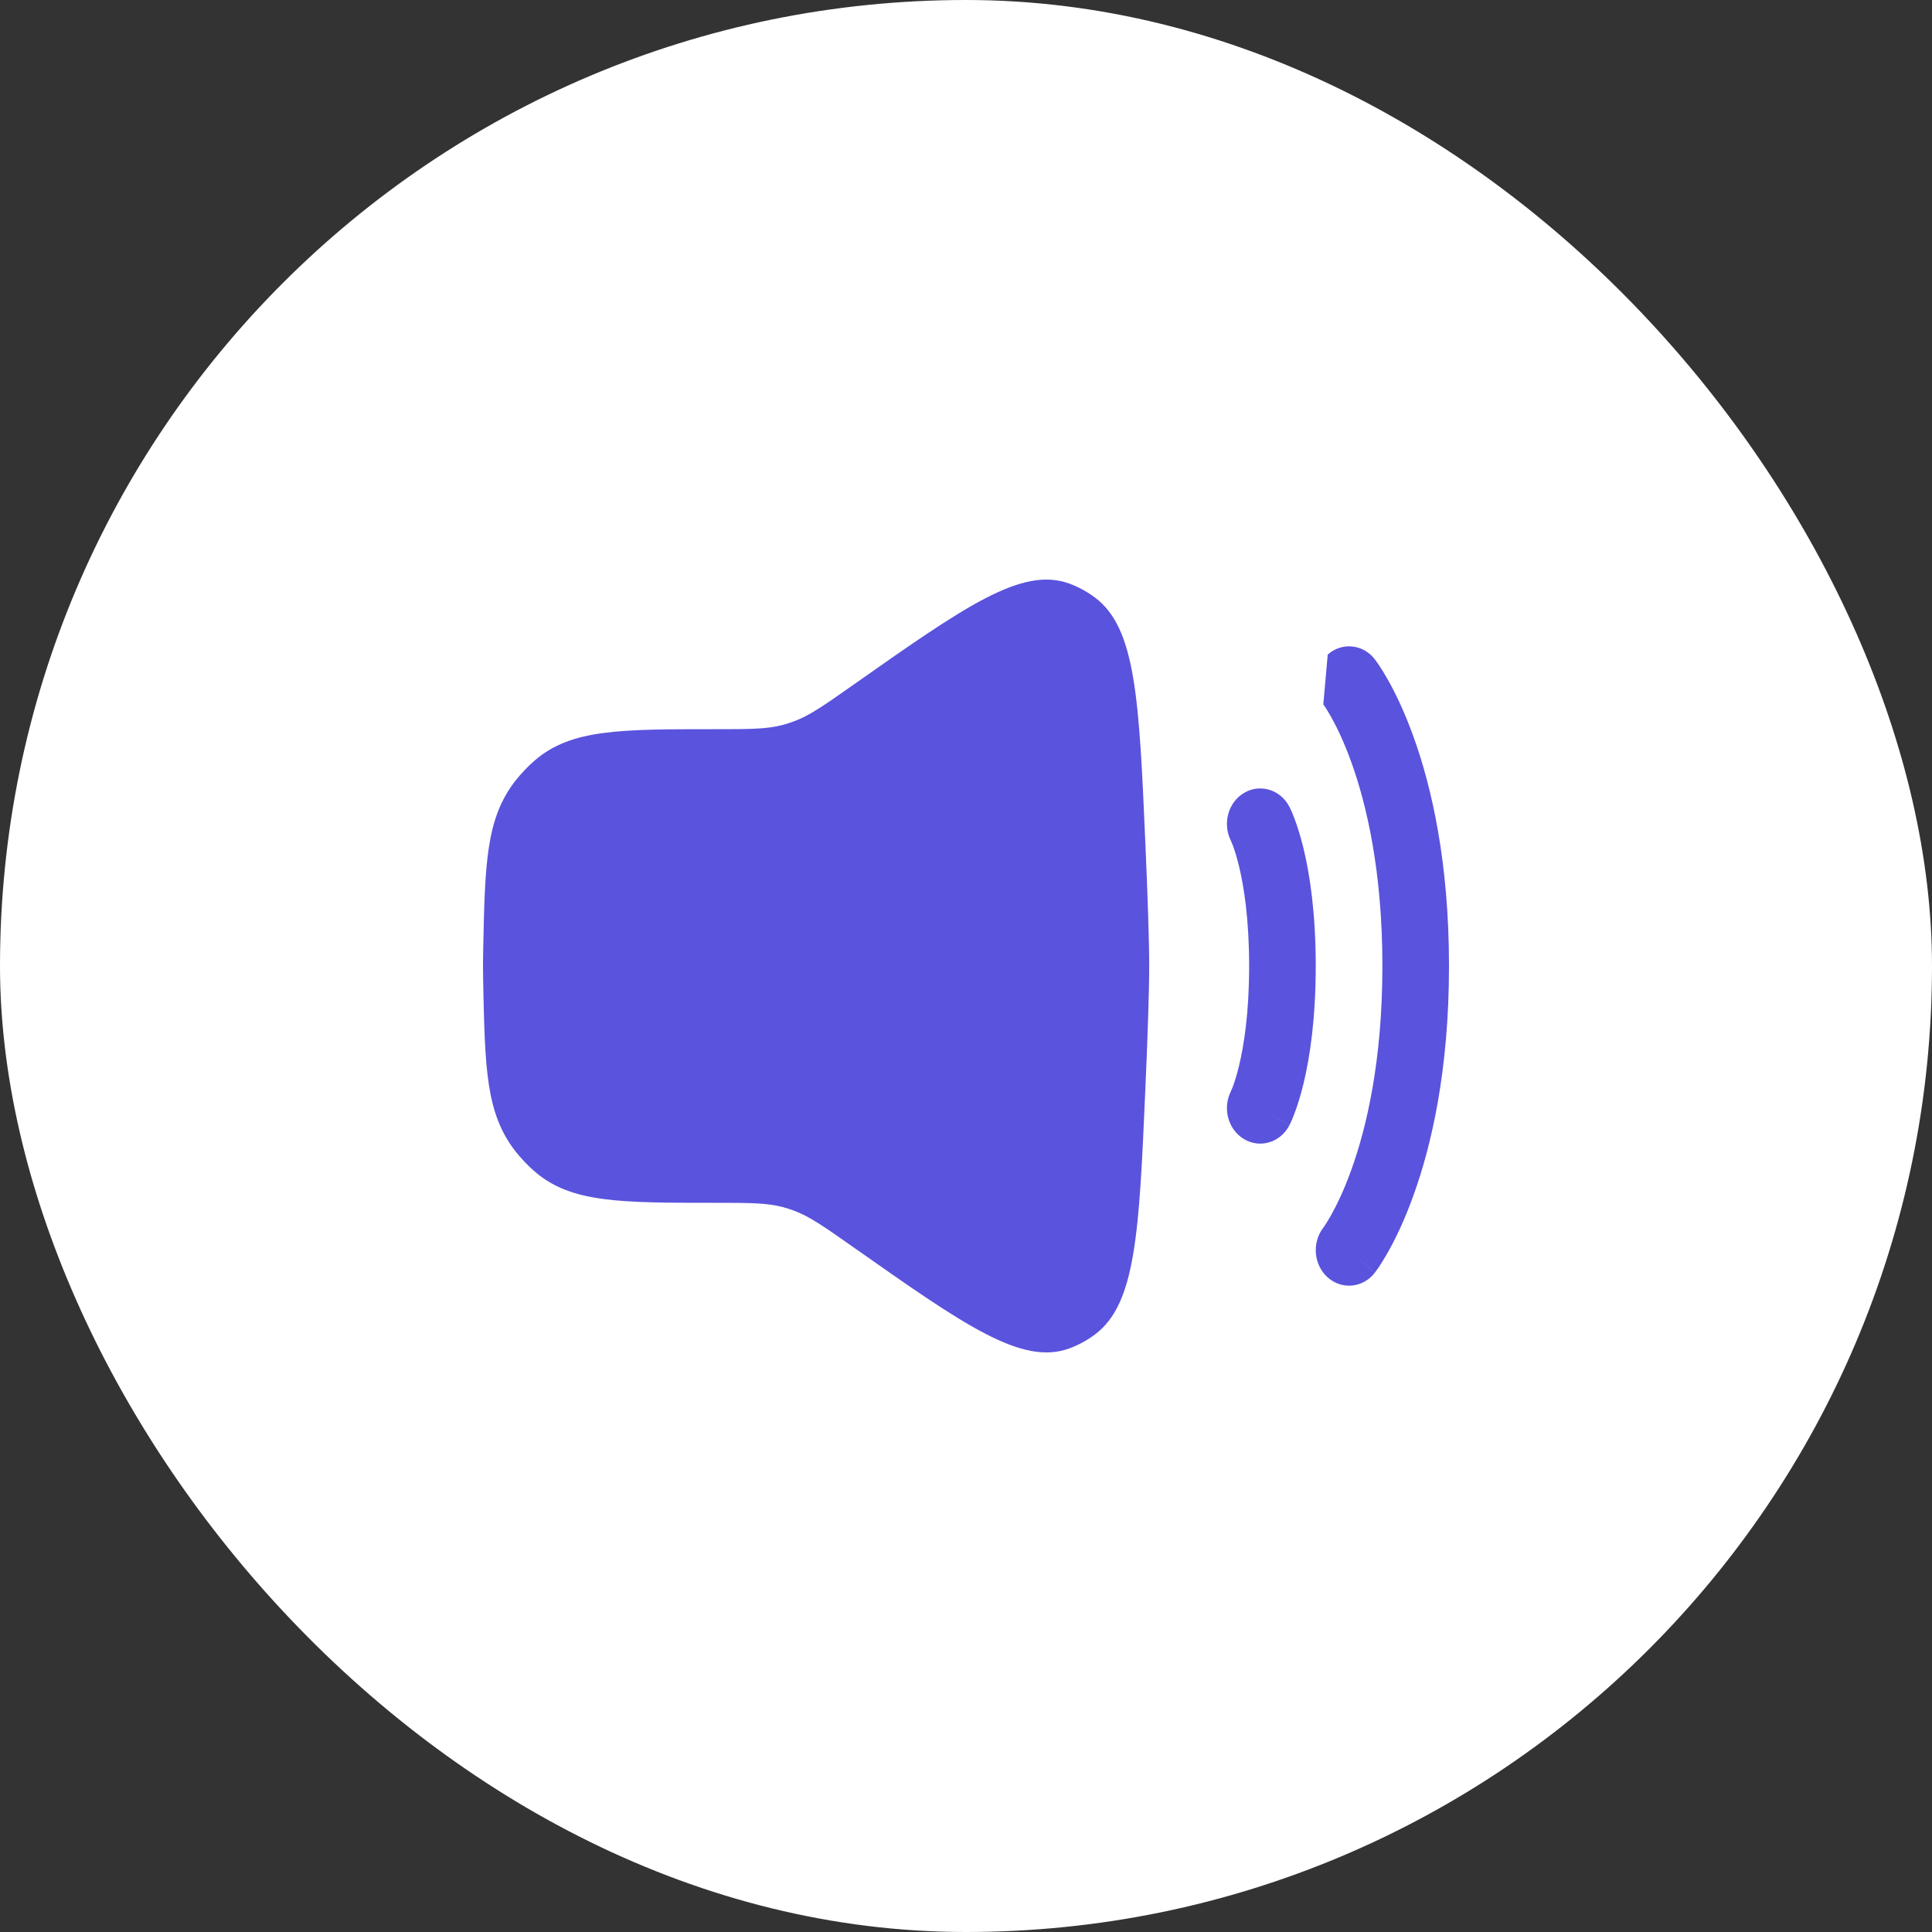 <svg width="40" height="40" viewBox="0 0 40 40" fill="none" xmlns="http://www.w3.org/2000/svg">
<rect x="0" y="0" width="40" height="40" fill="#333333" stroke="none"/>
<rect width="40" height="40" rx="20" fill="white"/>
<path d="M10.003 19.715C10.04 17.873 10.059 16.952 10.671 16.164C10.783 16.02 10.947 15.849 11.084 15.733C11.836 15.097 12.83 15.097 14.817 15.097C15.527 15.097 15.882 15.097 16.22 15.005C16.291 14.985 16.36 14.963 16.429 14.938C16.759 14.817 17.056 14.608 17.648 14.192C19.987 12.547 21.157 11.725 22.138 12.082C22.326 12.151 22.508 12.25 22.671 12.372C23.519 13.007 23.584 14.487 23.713 17.445C23.761 18.541 23.793 19.479 23.793 20C23.793 20.521 23.761 21.459 23.713 22.555C23.584 25.513 23.519 26.993 22.671 27.628C22.508 27.75 22.326 27.849 22.138 27.918C21.157 28.275 19.987 27.453 17.648 25.808C17.056 25.392 16.759 25.183 16.429 25.062C16.36 25.037 16.291 25.015 16.22 24.995C15.882 24.903 15.527 24.903 14.817 24.903C12.83 24.903 11.836 24.903 11.084 24.267C10.947 24.151 10.783 23.98 10.671 23.836C10.059 23.048 10.04 22.127 10.003 20.285C10.001 20.188 10 20.093 10 20C10 19.907 10.001 19.812 10.003 19.715Z" fill="#5A53DD"/>
<path fill-rule="evenodd" clip-rule="evenodd" d="M27.489 13.552C27.782 13.292 28.217 13.334 28.461 13.646L27.931 14.117C28.461 13.646 28.461 13.646 28.461 13.646L28.462 13.648L28.463 13.649L28.466 13.653L28.473 13.662C28.478 13.669 28.484 13.678 28.492 13.688C28.508 13.709 28.527 13.738 28.552 13.774C28.599 13.845 28.663 13.947 28.738 14.079C28.887 14.344 29.077 14.731 29.264 15.25C29.64 16.291 30 17.851 30 20C30 22.149 29.64 23.709 29.264 24.75C29.077 25.27 28.887 25.657 28.738 25.922C28.663 26.054 28.599 26.155 28.552 26.227C28.527 26.263 28.508 26.291 28.492 26.312C28.484 26.323 28.478 26.332 28.473 26.339L28.466 26.348L28.463 26.351L28.462 26.353C28.462 26.353 28.461 26.354 27.931 25.883L28.461 26.354C28.217 26.666 27.782 26.708 27.489 26.448C27.198 26.189 27.158 25.729 27.398 25.417C27.398 25.416 27.399 25.415 27.401 25.413C27.406 25.406 27.415 25.392 27.429 25.372C27.456 25.331 27.5 25.262 27.555 25.165C27.665 24.97 27.82 24.659 27.977 24.222C28.291 23.351 28.621 21.97 28.621 20C28.621 18.031 28.291 16.65 27.977 15.778C27.82 15.342 27.665 15.031 27.555 14.836C27.5 14.738 27.456 14.669 27.429 14.628C27.415 14.608 27.406 14.595 27.401 14.588C27.399 14.586 27.398 14.584 27.398 14.583C27.398 14.583 27.398 14.583 27.398 14.583" fill="#5A53DD"/>
<path fill-rule="evenodd" clip-rule="evenodd" d="M25.757 16.416C26.09 16.219 26.51 16.347 26.695 16.702L26.092 17.059C26.695 16.702 26.695 16.701 26.695 16.702L26.696 16.703L26.696 16.704L26.698 16.707L26.701 16.714L26.71 16.732C26.717 16.746 26.725 16.764 26.735 16.785C26.753 16.827 26.777 16.884 26.804 16.956C26.858 17.1 26.925 17.305 26.99 17.575C27.12 18.115 27.241 18.912 27.241 20C27.241 21.089 27.12 21.886 26.99 22.426C26.925 22.696 26.858 22.901 26.804 23.045C26.777 23.117 26.753 23.174 26.735 23.216C26.725 23.237 26.717 23.255 26.71 23.268L26.701 23.286L26.698 23.293L26.696 23.296L26.696 23.298C26.695 23.298 26.695 23.299 26.092 22.942L26.695 23.299C26.51 23.654 26.09 23.782 25.757 23.585C25.427 23.389 25.306 22.947 25.485 22.594L25.489 22.584C25.495 22.57 25.508 22.541 25.524 22.499C25.556 22.413 25.604 22.269 25.654 22.061C25.754 21.645 25.862 20.971 25.862 20C25.862 19.03 25.754 18.356 25.654 17.94C25.604 17.732 25.556 17.587 25.524 17.502C25.508 17.459 25.495 17.431 25.489 17.417L25.485 17.407C25.306 17.053 25.427 16.611 25.757 16.416Z" fill="#5A53DD"/>
</svg>

